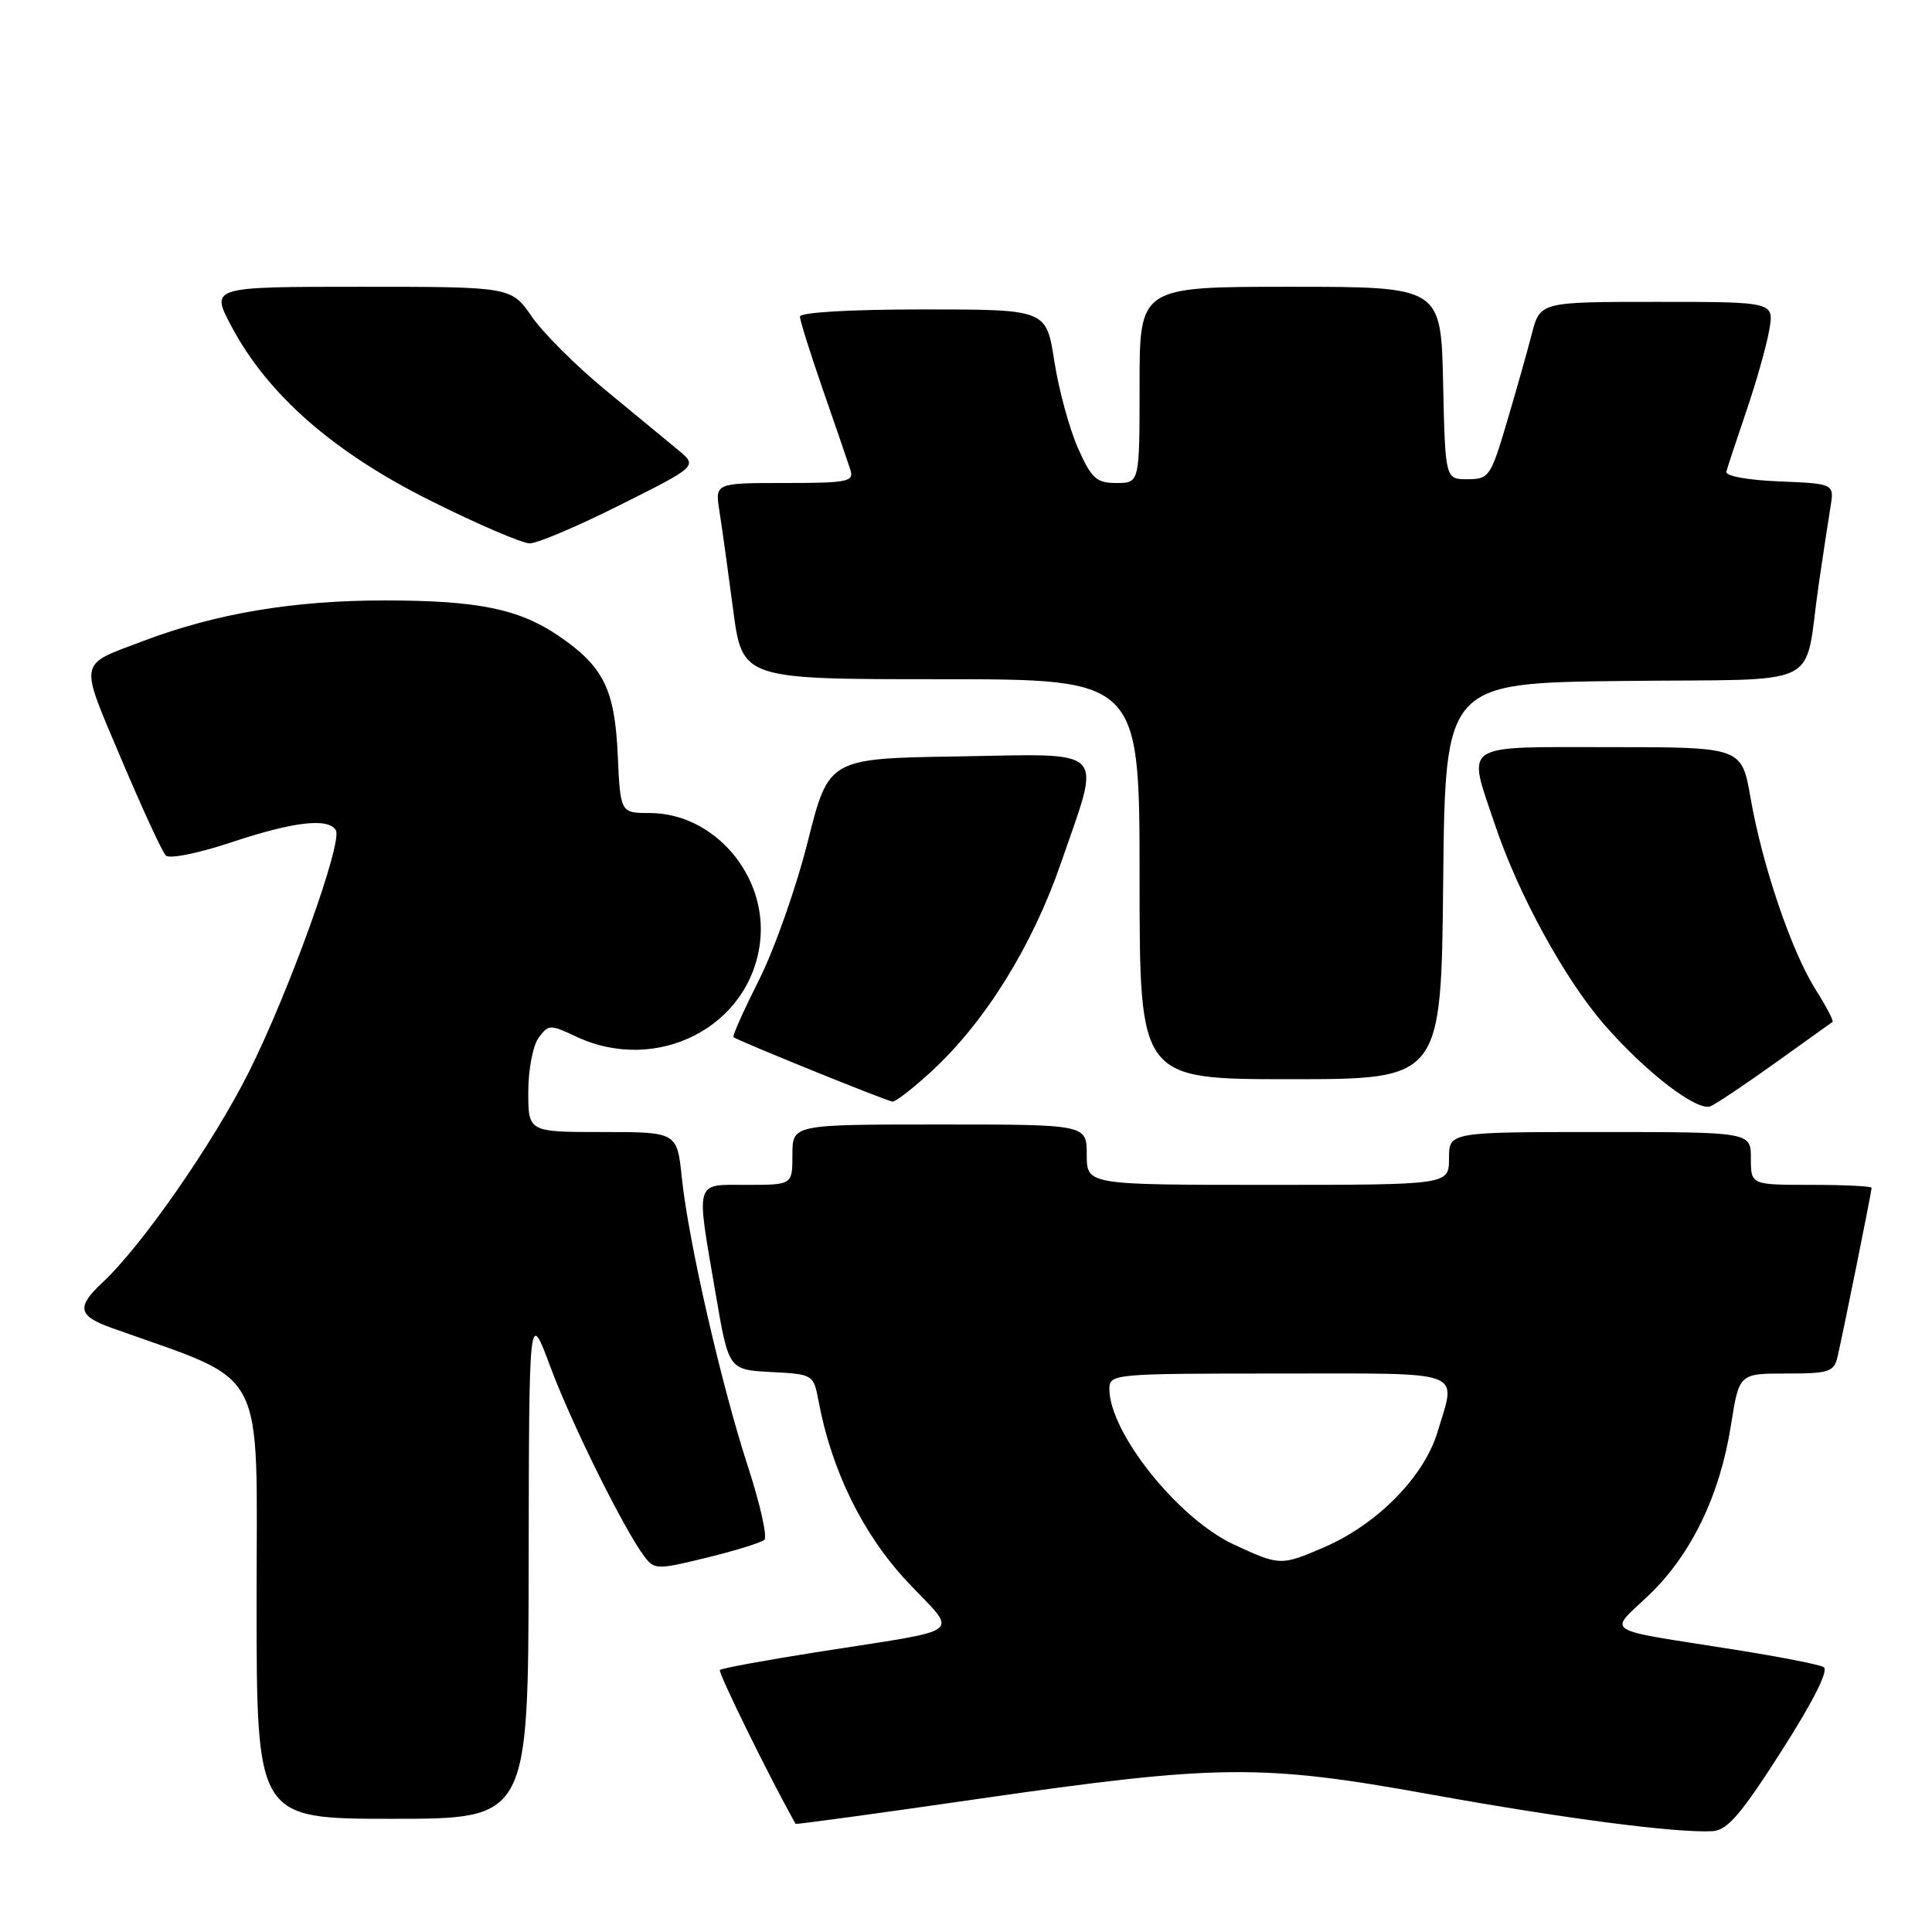 <?xml version="1.0" encoding="UTF-8" standalone="no"?>
<!DOCTYPE svg PUBLIC "-//W3C//DTD SVG 1.1//EN" "http://www.w3.org/Graphics/SVG/1.1/DTD/svg11.dtd" >
<svg xmlns="http://www.w3.org/2000/svg" xmlns:xlink="http://www.w3.org/1999/xlink" version="1.1" viewBox="0 0 256 256">
 <g >
 <path fill="currentColor"
d=" M 236.07 232.00 C 240.35 225.29 242.36 221.28 241.63 220.89 C 241.01 220.55 235.78 219.53 230.00 218.61 C 211.88 215.74 213.10 216.52 218.51 211.34 C 224.11 205.97 227.91 198.11 229.36 188.85 C 230.44 182.00 230.44 182.00 236.70 182.00 C 242.37 182.00 243.01 181.79 243.49 179.75 C 244.20 176.71 248.00 157.88 248.00 157.39 C 248.00 157.18 244.40 157.00 240.00 157.00 C 232.00 157.00 232.00 157.00 232.00 153.50 C 232.00 150.00 232.00 150.00 212.00 150.00 C 192.00 150.00 192.00 150.00 192.00 153.50 C 192.00 157.00 192.00 157.00 168.00 157.00 C 144.00 157.00 144.00 157.00 144.00 153.00 C 144.00 149.00 144.00 149.00 124.50 149.00 C 105.00 149.00 105.00 149.00 105.00 153.00 C 105.00 157.00 105.00 157.00 99.00 157.00 C 91.95 157.00 92.20 156.12 94.84 171.50 C 96.55 181.50 96.55 181.50 102.17 181.80 C 107.76 182.09 107.80 182.12 108.47 185.68 C 110.19 194.86 114.32 203.27 120.20 209.56 C 127.02 216.84 128.46 215.72 108.14 218.93 C 101.35 220.00 95.61 221.06 95.39 221.28 C 95.10 221.57 101.99 235.58 105.42 241.67 C 105.47 241.77 116.31 240.29 129.51 238.38 C 161.37 233.77 167.13 233.71 189.50 237.76 C 207.22 240.96 222.15 242.91 226.93 242.64 C 228.88 242.53 230.72 240.38 236.07 232.00 Z  M 70.05 207.25 C 70.10 173.50 70.10 173.50 72.93 181.12 C 75.72 188.62 82.74 202.78 85.42 206.29 C 86.71 207.99 87.11 208.00 93.64 206.40 C 97.41 205.48 100.85 204.41 101.28 204.04 C 101.70 203.66 100.73 199.31 99.12 194.37 C 95.60 183.60 91.24 164.55 90.35 156.11 C 89.72 150.00 89.72 150.00 79.86 150.00 C 70.00 150.00 70.00 150.00 70.00 144.69 C 70.00 141.77 70.61 138.54 71.37 137.51 C 72.67 135.74 72.90 135.73 76.27 137.32 C 87.03 142.43 99.45 136.05 100.72 124.76 C 101.71 116.00 94.60 107.73 86.09 107.73 C 82.20 107.73 82.20 107.73 81.85 99.93 C 81.45 91.31 79.95 88.29 74.01 84.25 C 68.76 80.68 63.33 79.57 51.00 79.56 C 38.88 79.56 28.63 81.28 18.97 84.94 C 10.27 88.23 10.45 87.28 16.06 100.55 C 18.84 107.12 21.50 112.89 21.97 113.36 C 22.45 113.84 26.28 113.07 30.66 111.61 C 38.91 108.87 43.47 108.33 44.50 110.00 C 45.45 111.54 38.30 131.44 32.95 142.10 C 28.23 151.50 18.78 165.10 13.60 169.92 C 10.10 173.19 10.32 174.35 14.75 175.94 C 35.69 183.44 34.00 180.27 34.00 212.09 C 34.00 241.00 34.00 241.00 52.00 241.00 C 70.00 241.00 70.00 241.00 70.05 207.25 Z  M 235.19 140.87 C 239.21 137.99 242.64 135.53 242.82 135.41 C 243.00 135.29 241.99 133.35 240.57 131.11 C 237.37 126.04 233.51 114.65 231.96 105.75 C 230.79 99.00 230.79 99.00 213.40 99.00 C 193.35 99.00 194.40 98.29 198.09 109.28 C 201.21 118.58 207.38 129.83 212.68 135.89 C 218.16 142.15 224.85 147.27 226.64 146.59 C 227.32 146.32 231.17 143.75 235.19 140.87 Z  M 123.47 141.92 C 130.54 135.40 136.80 125.32 140.57 114.39 C 145.96 98.75 147.07 99.90 126.91 100.23 C 109.81 100.50 109.81 100.50 107.03 111.52 C 105.51 117.58 102.60 125.84 100.56 129.87 C 98.53 133.91 97.01 137.30 97.19 137.43 C 98.00 138.00 117.59 145.94 118.27 145.97 C 118.70 145.98 121.04 144.16 123.47 141.92 Z  M 191.23 116.75 C 191.50 90.50 191.50 90.50 215.17 90.23 C 242.20 89.93 238.94 91.53 240.98 77.50 C 241.54 73.65 242.24 69.06 242.53 67.29 C 243.07 64.09 243.07 64.09 235.79 63.79 C 231.57 63.62 228.61 63.08 228.75 62.50 C 228.89 61.95 230.08 58.35 231.39 54.50 C 232.71 50.65 234.07 45.81 234.43 43.75 C 235.09 40.00 235.09 40.00 219.58 40.00 C 204.08 40.00 204.08 40.00 202.97 44.25 C 202.37 46.59 200.87 51.88 199.65 56.00 C 197.53 63.15 197.29 63.50 194.46 63.50 C 191.50 63.50 191.50 63.50 191.22 50.75 C 190.94 38.00 190.94 38.00 170.97 38.00 C 151.00 38.00 151.00 38.00 151.00 51.00 C 151.00 64.00 151.00 64.00 147.94 64.00 C 145.27 64.00 144.63 63.42 142.82 59.34 C 141.69 56.77 140.28 51.59 139.70 47.84 C 138.64 41.00 138.64 41.00 122.32 41.00 C 112.66 41.00 106.00 41.39 106.00 41.95 C 106.00 42.48 107.38 46.86 109.06 51.70 C 110.74 56.54 112.37 61.29 112.68 62.25 C 113.18 63.83 112.34 64.00 103.99 64.00 C 94.74 64.00 94.74 64.00 95.33 67.75 C 95.66 69.81 96.47 75.66 97.14 80.75 C 98.36 90.00 98.36 90.00 124.68 90.00 C 151.00 90.00 151.00 90.00 151.00 116.50 C 151.00 143.00 151.00 143.00 170.98 143.00 C 190.97 143.00 190.97 143.00 191.23 116.75 Z  M 82.23 66.88 C 92.43 61.77 92.43 61.77 89.86 59.63 C 88.45 58.46 84.13 54.89 80.26 51.71 C 76.38 48.53 71.98 44.14 70.47 41.96 C 67.73 38.00 67.73 38.00 47.80 38.00 C 27.88 38.00 27.88 38.00 30.67 43.25 C 35.50 52.32 44.16 59.91 57.02 66.33 C 63.25 69.45 69.19 72.00 70.20 72.00 C 71.21 72.00 76.62 69.70 82.23 66.88 Z  M 163.44 204.63 C 156.09 201.20 147.00 189.82 147.00 184.04 C 147.00 182.05 147.52 182.00 169.50 182.00 C 194.60 182.00 192.96 181.40 190.50 189.69 C 188.73 195.66 182.48 202.01 175.39 205.05 C 169.70 207.49 169.58 207.48 163.44 204.63 Z "/>
</g>
</svg>